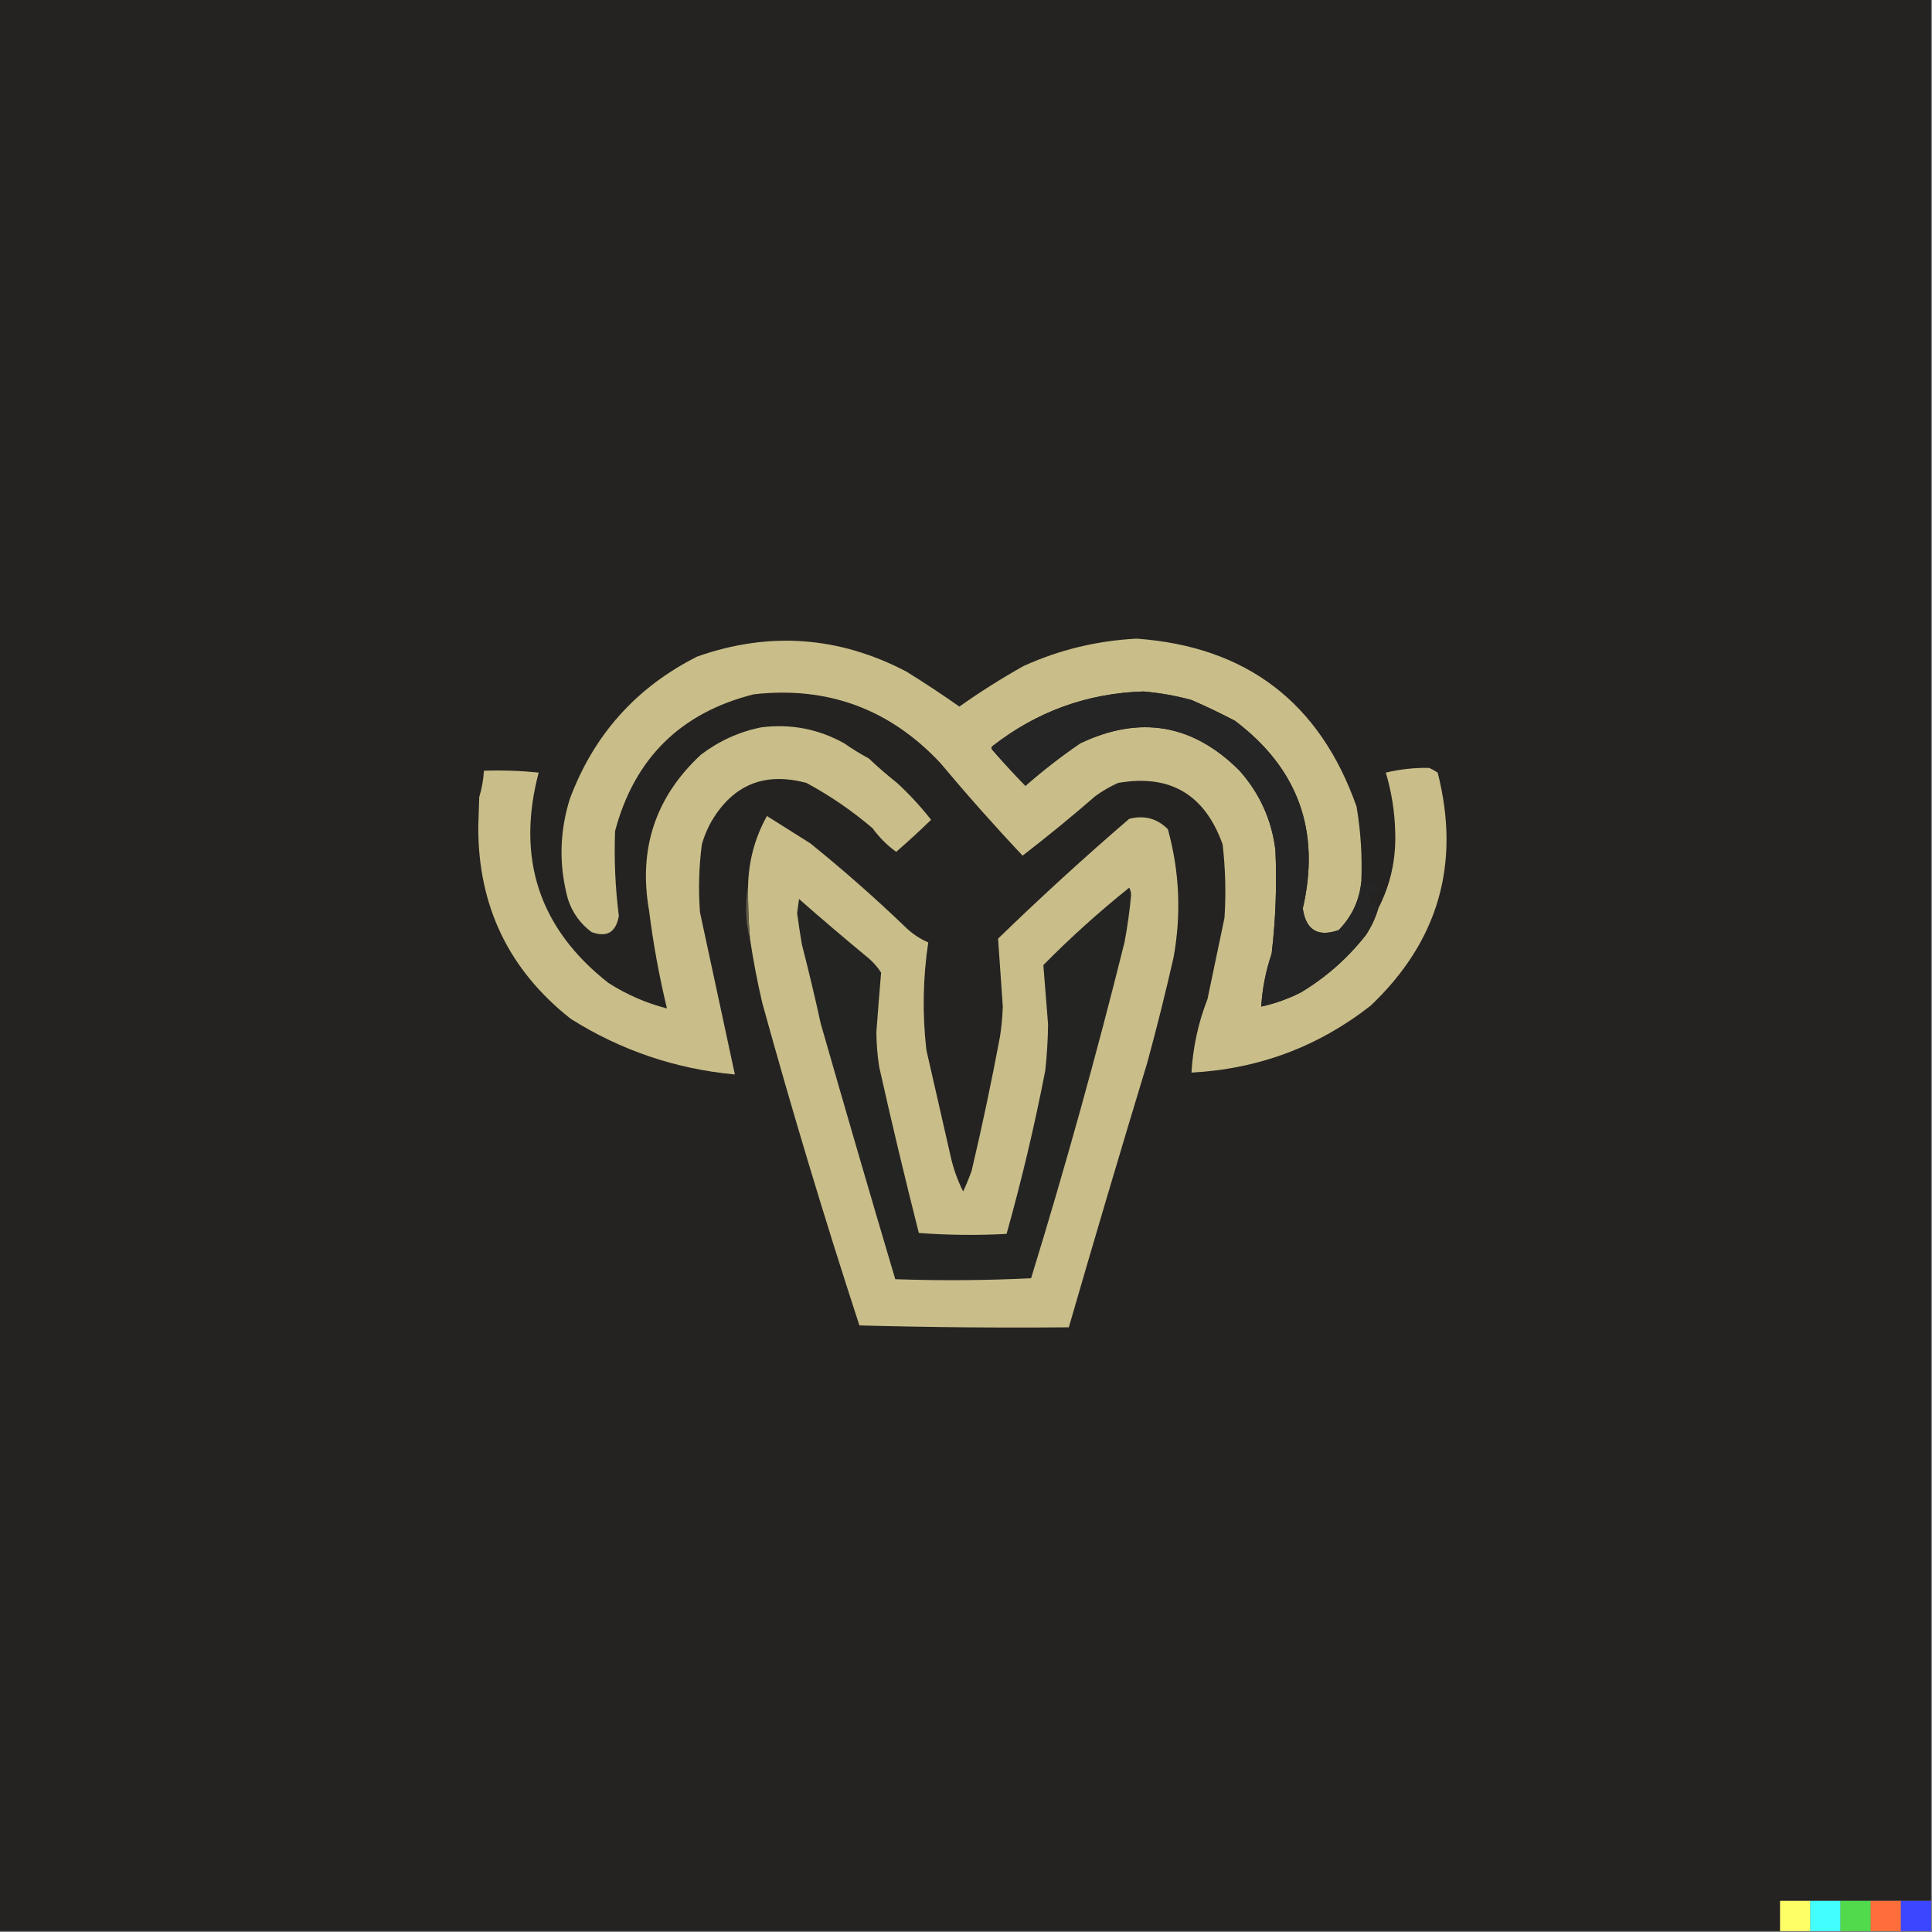 <?xml version="1.0" encoding="UTF-8"?>
<!DOCTYPE svg PUBLIC "-//W3C//DTD SVG 1.1//EN" "http://www.w3.org/Graphics/SVG/1.1/DTD/svg11.dtd">
<svg xmlns="http://www.w3.org/2000/svg" version="1.1" width="1024px" height="1024px" style="shape-rendering:geometricPrecision; text-rendering:geometricPrecision; image-rendering:optimizeQuality; fill-rule:evenodd; clip-rule:evenodd" xmlns:xlink="http://www.w3.org/1999/xlink">
<rect width="100%" height="100%" fill="#808080" stroke="none"/>
<g><path style="opacity:1" fill="#242321" d="M -0.5,-0.5 C 340.833,-0.5 682.167,-0.5 1023.5,-0.5C 1023.5,335.5 1023.5,671.5 1023.5,1007.5C 1018.17,1007.5 1012.83,1007.5 1007.5,1007.5C 1002.17,1007.5 996.833,1007.5 991.5,1007.5C 986.167,1007.5 980.833,1007.5 975.5,1007.5C 970.167,1007.5 964.833,1007.5 959.5,1007.5C 954.167,1007.5 948.833,1007.5 943.5,1007.5C 943.5,1012.83 943.5,1018.17 943.5,1023.5C 628.833,1023.5 314.167,1023.5 -0.5,1023.5C -0.5,682.167 -0.5,340.833 -0.5,-0.5 Z"/></g>
<g><path style="opacity:1" fill="#c9bd89" d="M 721.5,467.5 C 720.492,477.335 716.492,485.835 709.5,493C 698.481,496.804 692.148,492.97 690.5,481.5C 700.039,440.433 688.039,407.266 654.5,382C 646.924,378.045 639.257,374.378 631.5,371C 623.137,368.736 614.637,367.236 606,366.5C 576.186,367.454 549.52,377.121 526,395.5C 525.333,396.167 525.333,396.833 526,397.5C 531.677,404.009 537.511,410.343 543.5,416.5C 552.738,408.427 562.404,400.927 572.5,394C 604.169,378.925 632.336,383.758 657,408.5C 667.684,420.534 674.017,434.534 676,450.5C 676.816,468.884 676.149,487.217 674,505.5C 670.9,514.569 669.067,523.903 668.5,533.5C 675.736,531.919 682.736,529.419 689.5,526C 702.884,517.948 714.384,507.782 724,495.5C 726.885,491.131 729.051,486.464 730.5,481.5C 736.903,469.153 739.903,455.82 739.5,441.5C 739.275,430.559 737.609,419.892 734.5,409.5C 742.081,407.69 749.748,406.857 757.5,407C 759.081,407.707 760.581,408.54 762,409.5C 774.283,457.686 762.45,498.852 726.5,533C 698.701,554.772 667.034,566.605 631.5,568.5C 632.294,554.999 635.127,541.999 640,529.5C 643,515.167 646,500.833 649,486.5C 649.853,473.462 649.52,460.462 648,447.5C 638.508,420.965 620.008,410.132 592.5,415C 588.241,416.934 584.241,419.268 580.5,422C 567.946,432.892 555.113,443.392 542,453.5C 527.054,437.643 512.554,421.31 498.5,404.5C 471.638,375.757 438.638,363.591 399.5,368C 360.759,377.741 336.259,401.908 326,440.5C 325.449,455.606 326.115,470.606 328,485.5C 326.431,494.195 321.598,497.028 313.5,494C 307.507,489.529 303.34,483.696 301,476.5C 296.181,458.775 296.514,441.108 302,423.5C 314.636,389.53 337.136,364.363 369.5,348C 407.692,334.55 444.692,337.216 480.5,356C 490.044,361.932 499.377,368.099 508.5,374.5C 519.409,366.777 530.742,359.61 542.5,353C 561.537,344.381 581.537,339.547 602.5,338.5C 660.73,342.706 699.564,372.373 719,427.5C 721.244,440.728 722.077,454.061 721.5,467.5 Z"/></g>
<g><path style="opacity:1" fill="#252525" d="M 721.5,467.5 C 722.683,467.156 723.516,467.822 724,469.5C 725.154,468.257 726.488,467.257 728,466.5C 728.5,468.333 729.667,469.5 731.5,470C 729.942,472.054 727.942,473.554 725.5,474.5C 726.747,476.042 726.747,477.542 725.5,479C 726.449,479.617 727.282,479.451 728,478.5C 729.417,479.078 730.25,480.078 730.5,481.5C 729.051,486.464 726.885,491.131 724,495.5C 714.384,507.782 702.884,517.948 689.5,526C 682.736,529.419 675.736,531.919 668.5,533.5C 669.067,523.903 670.9,514.569 674,505.5C 676.149,487.217 676.816,468.884 676,450.5C 674.017,434.534 667.684,420.534 657,408.5C 632.336,383.758 604.169,378.925 572.5,394C 562.404,400.927 552.738,408.427 543.5,416.5C 537.511,410.343 531.677,404.009 526,397.5C 525.333,396.833 525.333,396.167 526,395.5C 549.52,377.121 576.186,367.454 606,366.5C 614.637,367.236 623.137,368.736 631.5,371C 639.257,374.378 646.924,378.045 654.5,382C 688.039,407.266 700.039,440.433 690.5,481.5C 692.148,492.97 698.481,496.804 709.5,493C 716.492,485.835 720.492,477.335 721.5,467.5 Z"/></g>
<g><path style="opacity:1" fill="#c9bd89" d="M 403.5,385.5 C 419.157,383.532 433.824,386.365 447.5,394C 451.666,396.917 455.999,399.584 460.5,402C 465.313,406.57 470.313,410.903 475.5,415C 481.995,420.997 487.995,427.497 493.5,434.5C 487.514,440.317 481.348,445.984 475,451.5C 470.189,448.022 466.022,443.855 462.5,439C 451.668,429.753 440.001,421.753 427.5,415C 405.355,408.995 388.522,415.829 377,435.5C 374.876,439.297 373.209,443.297 372,447.5C 370.443,459.451 370.109,471.451 371,483.5C 377.162,512.15 383.328,540.816 389.5,569.5C 358.066,566.566 329.066,556.732 302.5,540C 269.626,514.077 253.293,480.077 253.5,438C 253.667,432.833 253.833,427.667 254,422.5C 255.373,417.928 256.206,413.261 256.5,408.5C 266.19,408.168 275.856,408.502 285.5,409.5C 273.498,455.076 285.832,492.243 322.5,521C 332.16,527.166 342.494,531.666 353.5,534.5C 349.373,517.363 346.206,500.03 344,482.5C 338.285,449.821 347.451,422.321 371.5,400C 381.167,392.661 391.834,387.828 403.5,385.5 Z"/></g>
<g><path style="opacity:1" fill="#c9bd89" d="M 397.5,497.5 C 396.723,488.188 396.39,478.854 396.5,469.5C 396.809,456.254 400.142,443.921 406.5,432.5C 414.167,437.333 421.833,442.167 429.5,447C 446.811,460.98 463.477,475.647 479.5,491C 483.14,494.646 487.307,497.479 492,499.5C 489.152,518.349 488.819,537.349 491,556.5C 495.336,575.544 499.669,594.544 504,613.5C 505.433,619.762 507.6,625.762 510.5,631.5C 512.146,627.94 513.646,624.273 515,620.5C 520.558,596.909 525.558,573.242 530,549.5C 530.829,544.198 531.329,538.864 531.5,533.5C 530.638,521.467 529.805,509.467 529,497.5C 551.567,475.596 574.734,454.429 598.5,434C 606.497,431.955 613.331,433.788 619,439.5C 625.176,461.878 626.176,484.544 622,507.5C 617.737,526.285 613.07,544.952 608,563.5C 593.849,610.115 580.016,656.781 566.5,703.5C 529.494,703.833 492.494,703.5 455.5,702.5C 437.002,645.861 419.835,588.861 404,531.5C 401.382,520.245 399.216,508.912 397.5,497.5 Z"/></g>
<g><path style="opacity:1" fill="#242423" d="M 598.5,470.5 C 599.156,471.622 599.489,472.955 599.5,474.5C 598.734,482.896 597.567,491.23 596,499.5C 581.087,559.371 564.587,618.705 546.5,677.5C 522.507,678.666 498.507,678.833 474.5,678C 461.103,632.819 447.936,587.652 435,542.5C 431.919,528.425 428.585,514.425 425,500.5C 424.06,495.019 423.227,489.519 422.5,484C 422.833,481.5 423.167,479 423.5,476.5C 435.711,487.217 448.045,497.717 460.5,508C 463.04,510.205 465.207,512.705 467,515.5C 466.119,525.966 465.286,536.466 464.5,547C 464.538,553.207 465.038,559.374 466,565.5C 472.564,594.847 479.564,624.18 487,653.5C 502.426,654.657 517.926,654.824 533.5,654C 541.504,625.483 548.337,596.65 554,567.5C 554.894,559.358 555.394,551.191 555.5,543C 554.656,532.482 553.822,521.982 553,511.5C 567.415,496.915 582.581,483.248 598.5,470.5 Z"/></g>
<g><path style="opacity:1" fill="#625e4a" d="M 396.5,469.5 C 396.39,478.854 396.723,488.188 397.5,497.5C 396.016,492.075 395.349,486.409 395.5,480.5C 395.501,476.651 395.835,472.984 396.5,469.5 Z"/></g>
<g><path style="opacity:1" fill="#feff65" d="M 959.5,1007.5 C 959.5,1012.83 959.5,1018.17 959.5,1023.5C 954.167,1023.5 948.833,1023.5 943.5,1023.5C 943.5,1018.17 943.5,1012.83 943.5,1007.5C 948.833,1007.5 954.167,1007.5 959.5,1007.5 Z"/></g>
<g><path style="opacity:1" fill="#42fffe" d="M 959.5,1007.5 C 964.833,1007.5 970.167,1007.5 975.5,1007.5C 975.5,1012.83 975.5,1018.17 975.5,1023.5C 970.167,1023.5 964.833,1023.5 959.5,1023.5C 959.5,1018.17 959.5,1012.83 959.5,1007.5 Z"/></g>
<g><path style="opacity:1" fill="#51da4b" d="M 975.5,1007.5 C 980.833,1007.5 986.167,1007.5 991.5,1007.5C 991.5,1012.83 991.5,1018.17 991.5,1023.5C 986.167,1023.5 980.833,1023.5 975.5,1023.5C 975.5,1018.17 975.5,1012.83 975.5,1007.5 Z"/></g>
<g><path style="opacity:1" fill="#fe6e3b" d="M 991.5,1007.5 C 996.833,1007.5 1002.17,1007.5 1007.5,1007.5C 1007.5,1012.83 1007.5,1018.17 1007.5,1023.5C 1002.17,1023.5 996.833,1023.5 991.5,1023.5C 991.5,1018.17 991.5,1012.83 991.5,1007.5 Z"/></g>
<g><path style="opacity:1" fill="#3c45ff" d="M 1007.5,1007.5 C 1012.83,1007.5 1018.17,1007.5 1023.5,1007.5C 1023.5,1012.83 1023.5,1018.17 1023.5,1023.5C 1018.17,1023.5 1012.83,1023.5 1007.5,1023.5C 1007.5,1018.17 1007.5,1012.83 1007.5,1007.5 Z"/></g>
</svg>
